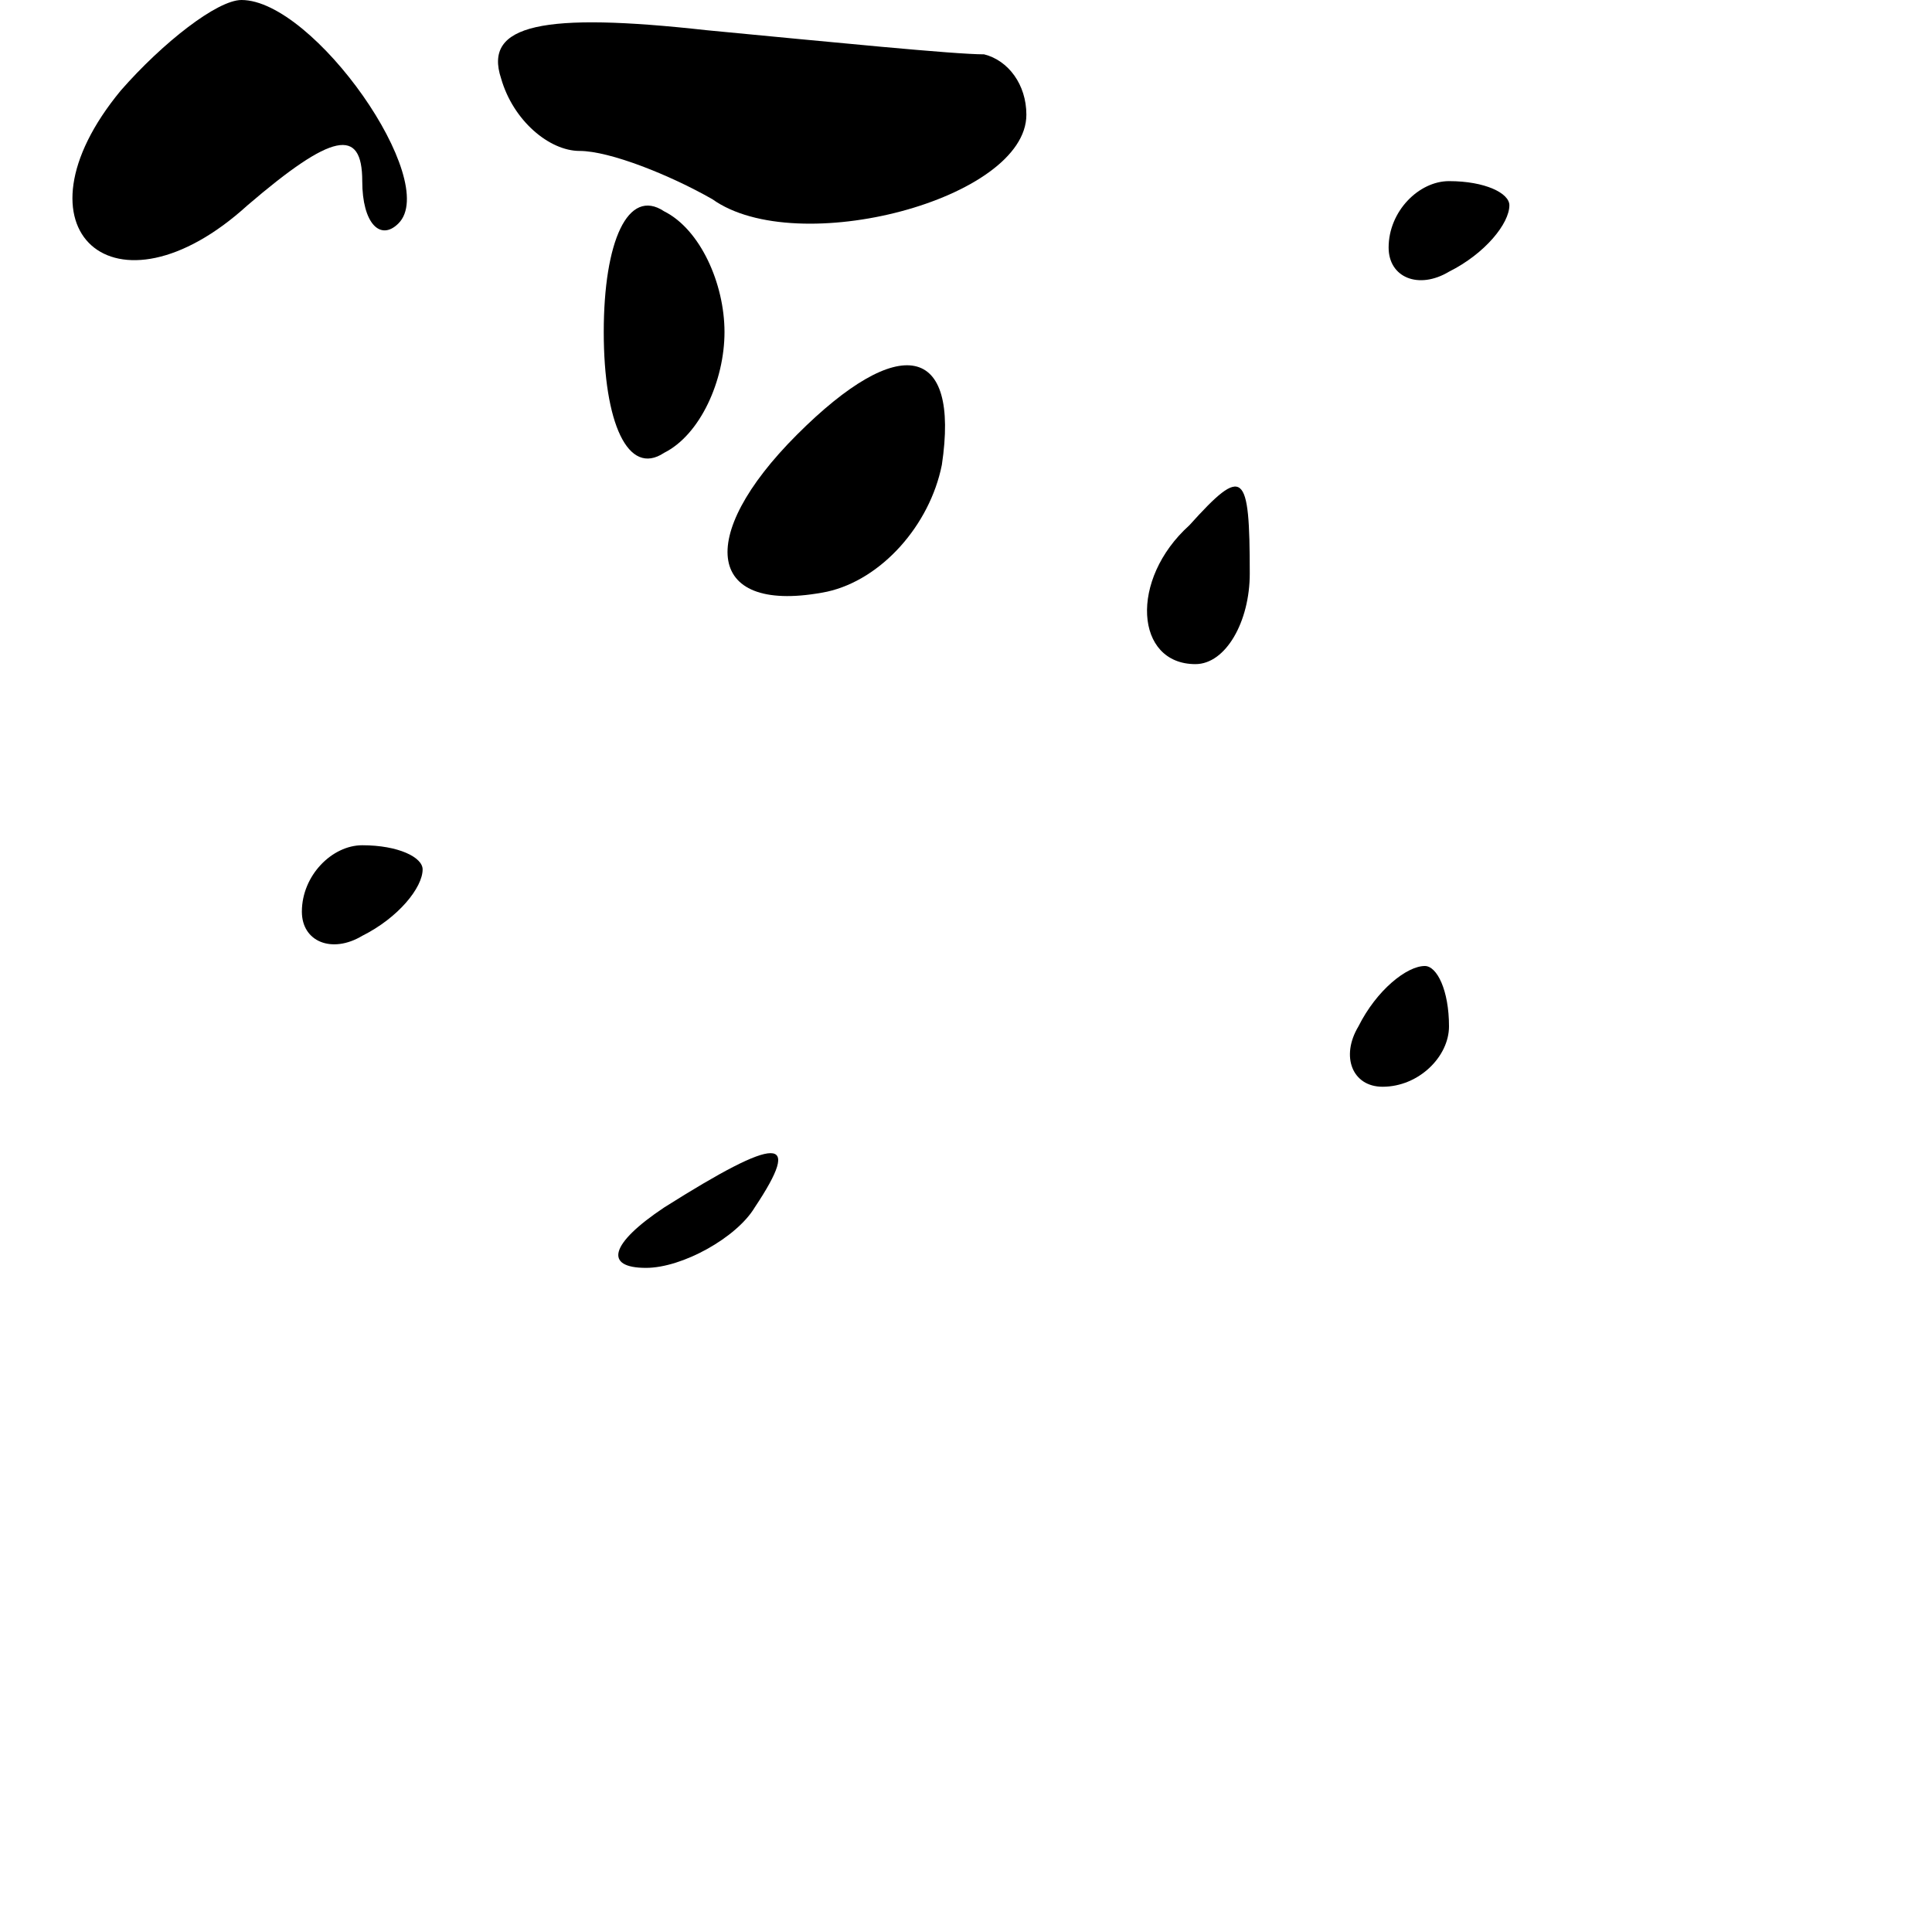 <?xml version="1.0" standalone="no"?>
<!DOCTYPE svg PUBLIC "-//W3C//DTD SVG 20010904//EN"
 "http://www.w3.org/TR/2001/REC-SVG-20010904/DTD/svg10.dtd">
<svg version="1.0" xmlns="http://www.w3.org/2000/svg"
 width="32pt" height="32pt" viewBox="0 0 32 32"
 preserveAspectRatio="xMidYMid meet">
<g transform="translate(0,32) scale(0.1,-0.1)"
fill="#000000" stroke="none">
<path fill="#000000" stroke="none" d="M20 305 c-19 -23 -1 -39 21 -19 14 12
19 13 19 4 0 -7 3 -10 6 -7 7 7 -14 37 -26 37 -4 0 -13 -7 -20 -15z"/>
<path fill="#000000" stroke="none" d="M83 307 c2 -7 8 -12 13 -12 5 0 15 -4
22 -8 14 -10 52 0 52 14 0 5 -3 9 -7 10 -5 0 -25 2 -46 4 -27 3 -37 1 -34 -8z"/>
<path fill="#000000" stroke="none" d="M100 265 c0 -15 4 -24 10 -20 6 3 10
12 10 20 0 8 -4 17 -10 20 -6 4 -10 -5 -10 -20z"/>
<path fill="#000000" stroke="none" d="M230 279 c0 -5 5 -7 10 -4 6 3 10 8 10
11 0 2 -4 4 -10 4 -5 0 -10 -5 -10 -11z"/>
<path fill="#000000" stroke="none" d="M132 248 c-17 -17 -15 -30 5 -26 9 2
17 11 19 21 3 20 -7 22 -24 5z"/>
<path fill="#000000" stroke="none" d="M197 233 c-10 -9 -9 -23 1 -23 5 0 9 7
9 15 0 17 -1 18 -10 8z"/>
<path fill="#000000" stroke="none" d="M50 169 c0 -5 5 -7 10 -4 6 3 10 8 10
11 0 2 -4 4 -10 4 -5 0 -10 -5 -10 -11z"/>
<path fill="#000000" stroke="none" d="M225 150 c-3 -5 -1 -10 4 -10 6 0 11 5
11 10 0 6 -2 10 -4 10 -3 0 -8 -4 -11 -10z"/>
<path fill="#000000" stroke="none" d="M110 120 c-9 -6 -10 -10 -3 -10 6 0 15
5 18 10 8 12 4 12 -15 0z"/>
</g>
</svg>
